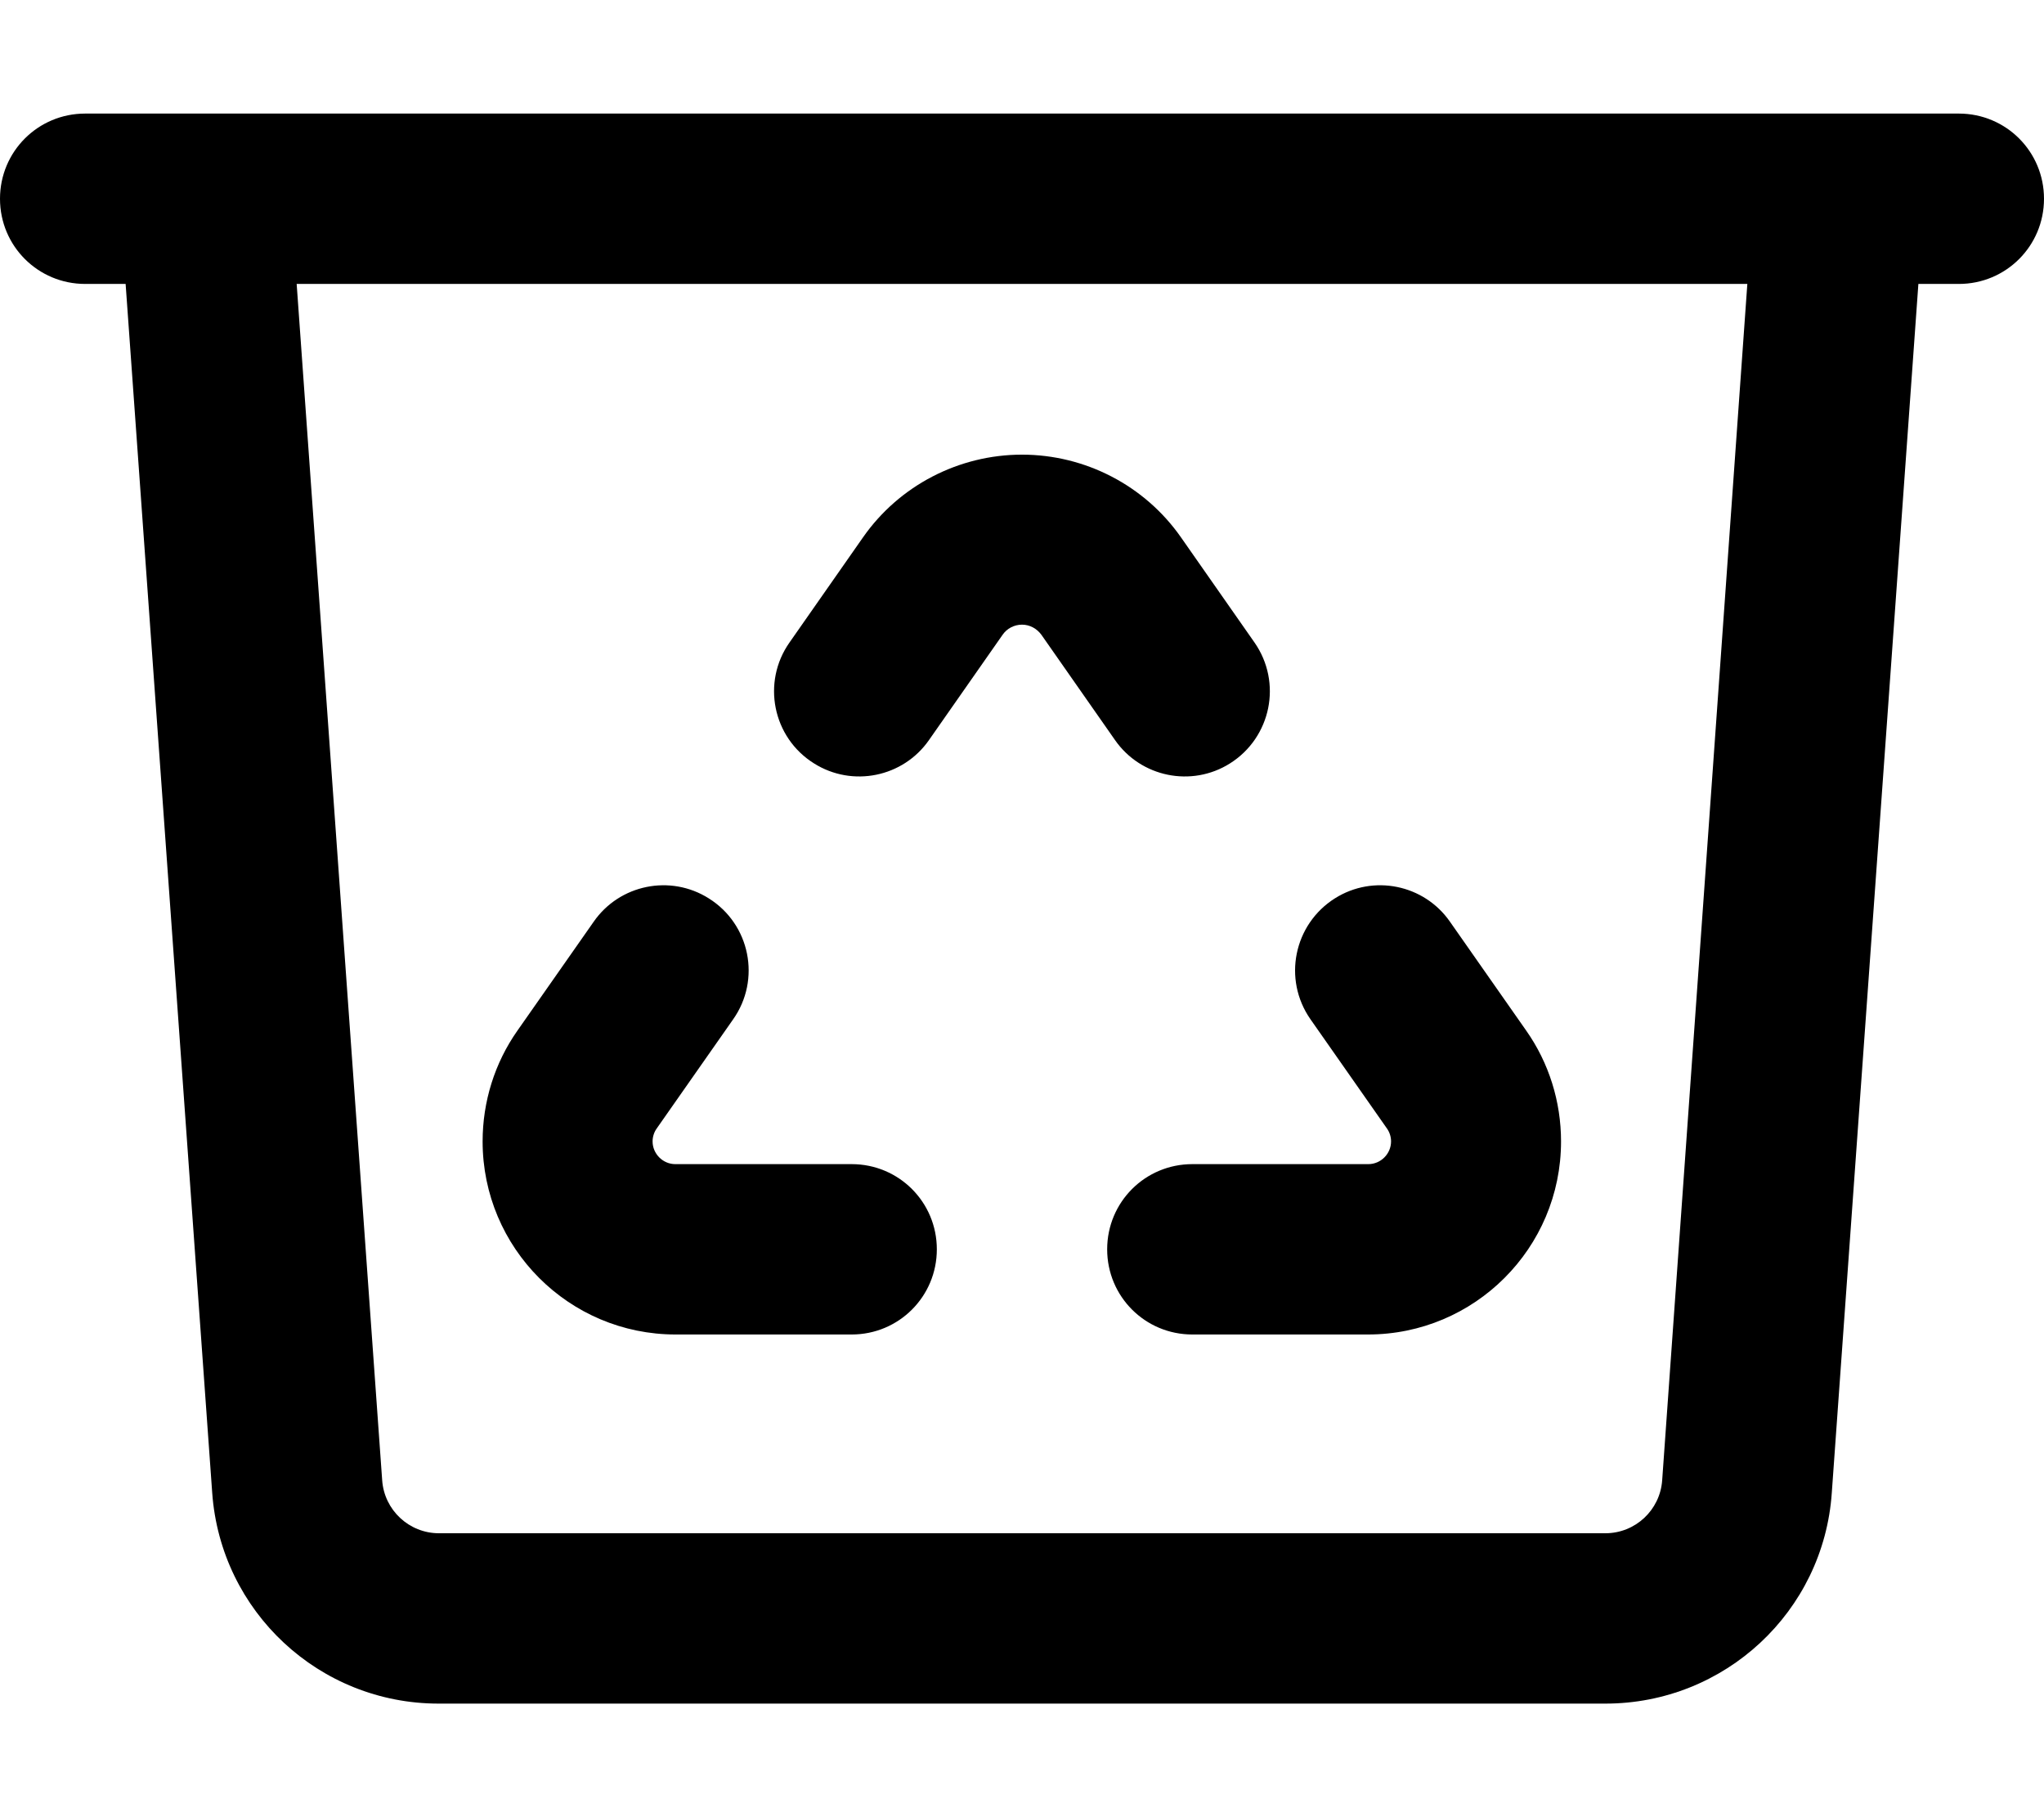 <svg fill="currentColor" xmlns="http://www.w3.org/2000/svg" viewBox="0 0 576 512"><!--! Font Awesome Pro 6.4.2 by @fontawesome - https://fontawesome.com License - https://fontawesome.com/license (Commercial License) Copyright 2023 Fonticons, Inc. --><path d="M0 56C0 42.7 10.7 32 24 32h8H80.1 495.9 544h8c13.3 0 24 10.7 24 24s-10.7 24-24 24H540.6L516.2 420.6C513.9 454.1 486 480 452.4 480H123.6c-33.6 0-61.4-25.9-63.8-59.4L35.4 80H24C10.7 80 0 69.3 0 56zM83.6 80l24.1 337.1c.6 8.4 7.6 14.9 16 14.9H452.4c8.4 0 15.4-6.5 16-14.9L492.4 80H83.6zM288 176c-2.2 0-4.3 1.1-5.5 2.9l-20.7 29.6c-7.3 10.5-21.6 13.4-32.4 6.6c-11.7-7.3-14.8-22.9-6.9-34.1l20.7-29.6c10.2-14.6 27-23.3 44.8-23.3s34.6 8.7 44.8 23.3l20.7 29.6c7.9 11.3 4.7 26.8-6.9 34.1c-10.8 6.8-25.1 3.9-32.4-6.6l-20.7-29.6c-1.3-1.8-3.3-2.9-5.5-2.9zm-88.3 77.1c11.7 7.3 14.8 22.9 6.9 34.1l-21.5 30.7c-.8 1.1-1.2 2.4-1.2 3.7c0 3.5 2.9 6.4 6.4 6.4H240c13.3 0 24 10.7 24 24s-10.7 24-24 24H190.4c-30.1 0-54.4-24.4-54.4-54.4c0-11.2 3.4-22.1 9.8-31.2l21.5-30.7c7.3-10.5 21.6-13.4 32.4-6.6zM312 352c0-13.3 10.7-24 24-24h49.6c3.5 0 6.4-2.9 6.4-6.4c0-1.3-.4-2.6-1.2-3.7l-21.5-30.7c-7.9-11.3-4.7-26.8 6.9-34.1c10.8-6.8 25.1-3.9 32.4 6.6l21.5 30.7c6.4 9.1 9.8 20 9.8 31.2c0 30.1-24.4 54.4-54.4 54.4H336c-13.3 0-24-10.7-24-24z"/></svg>
